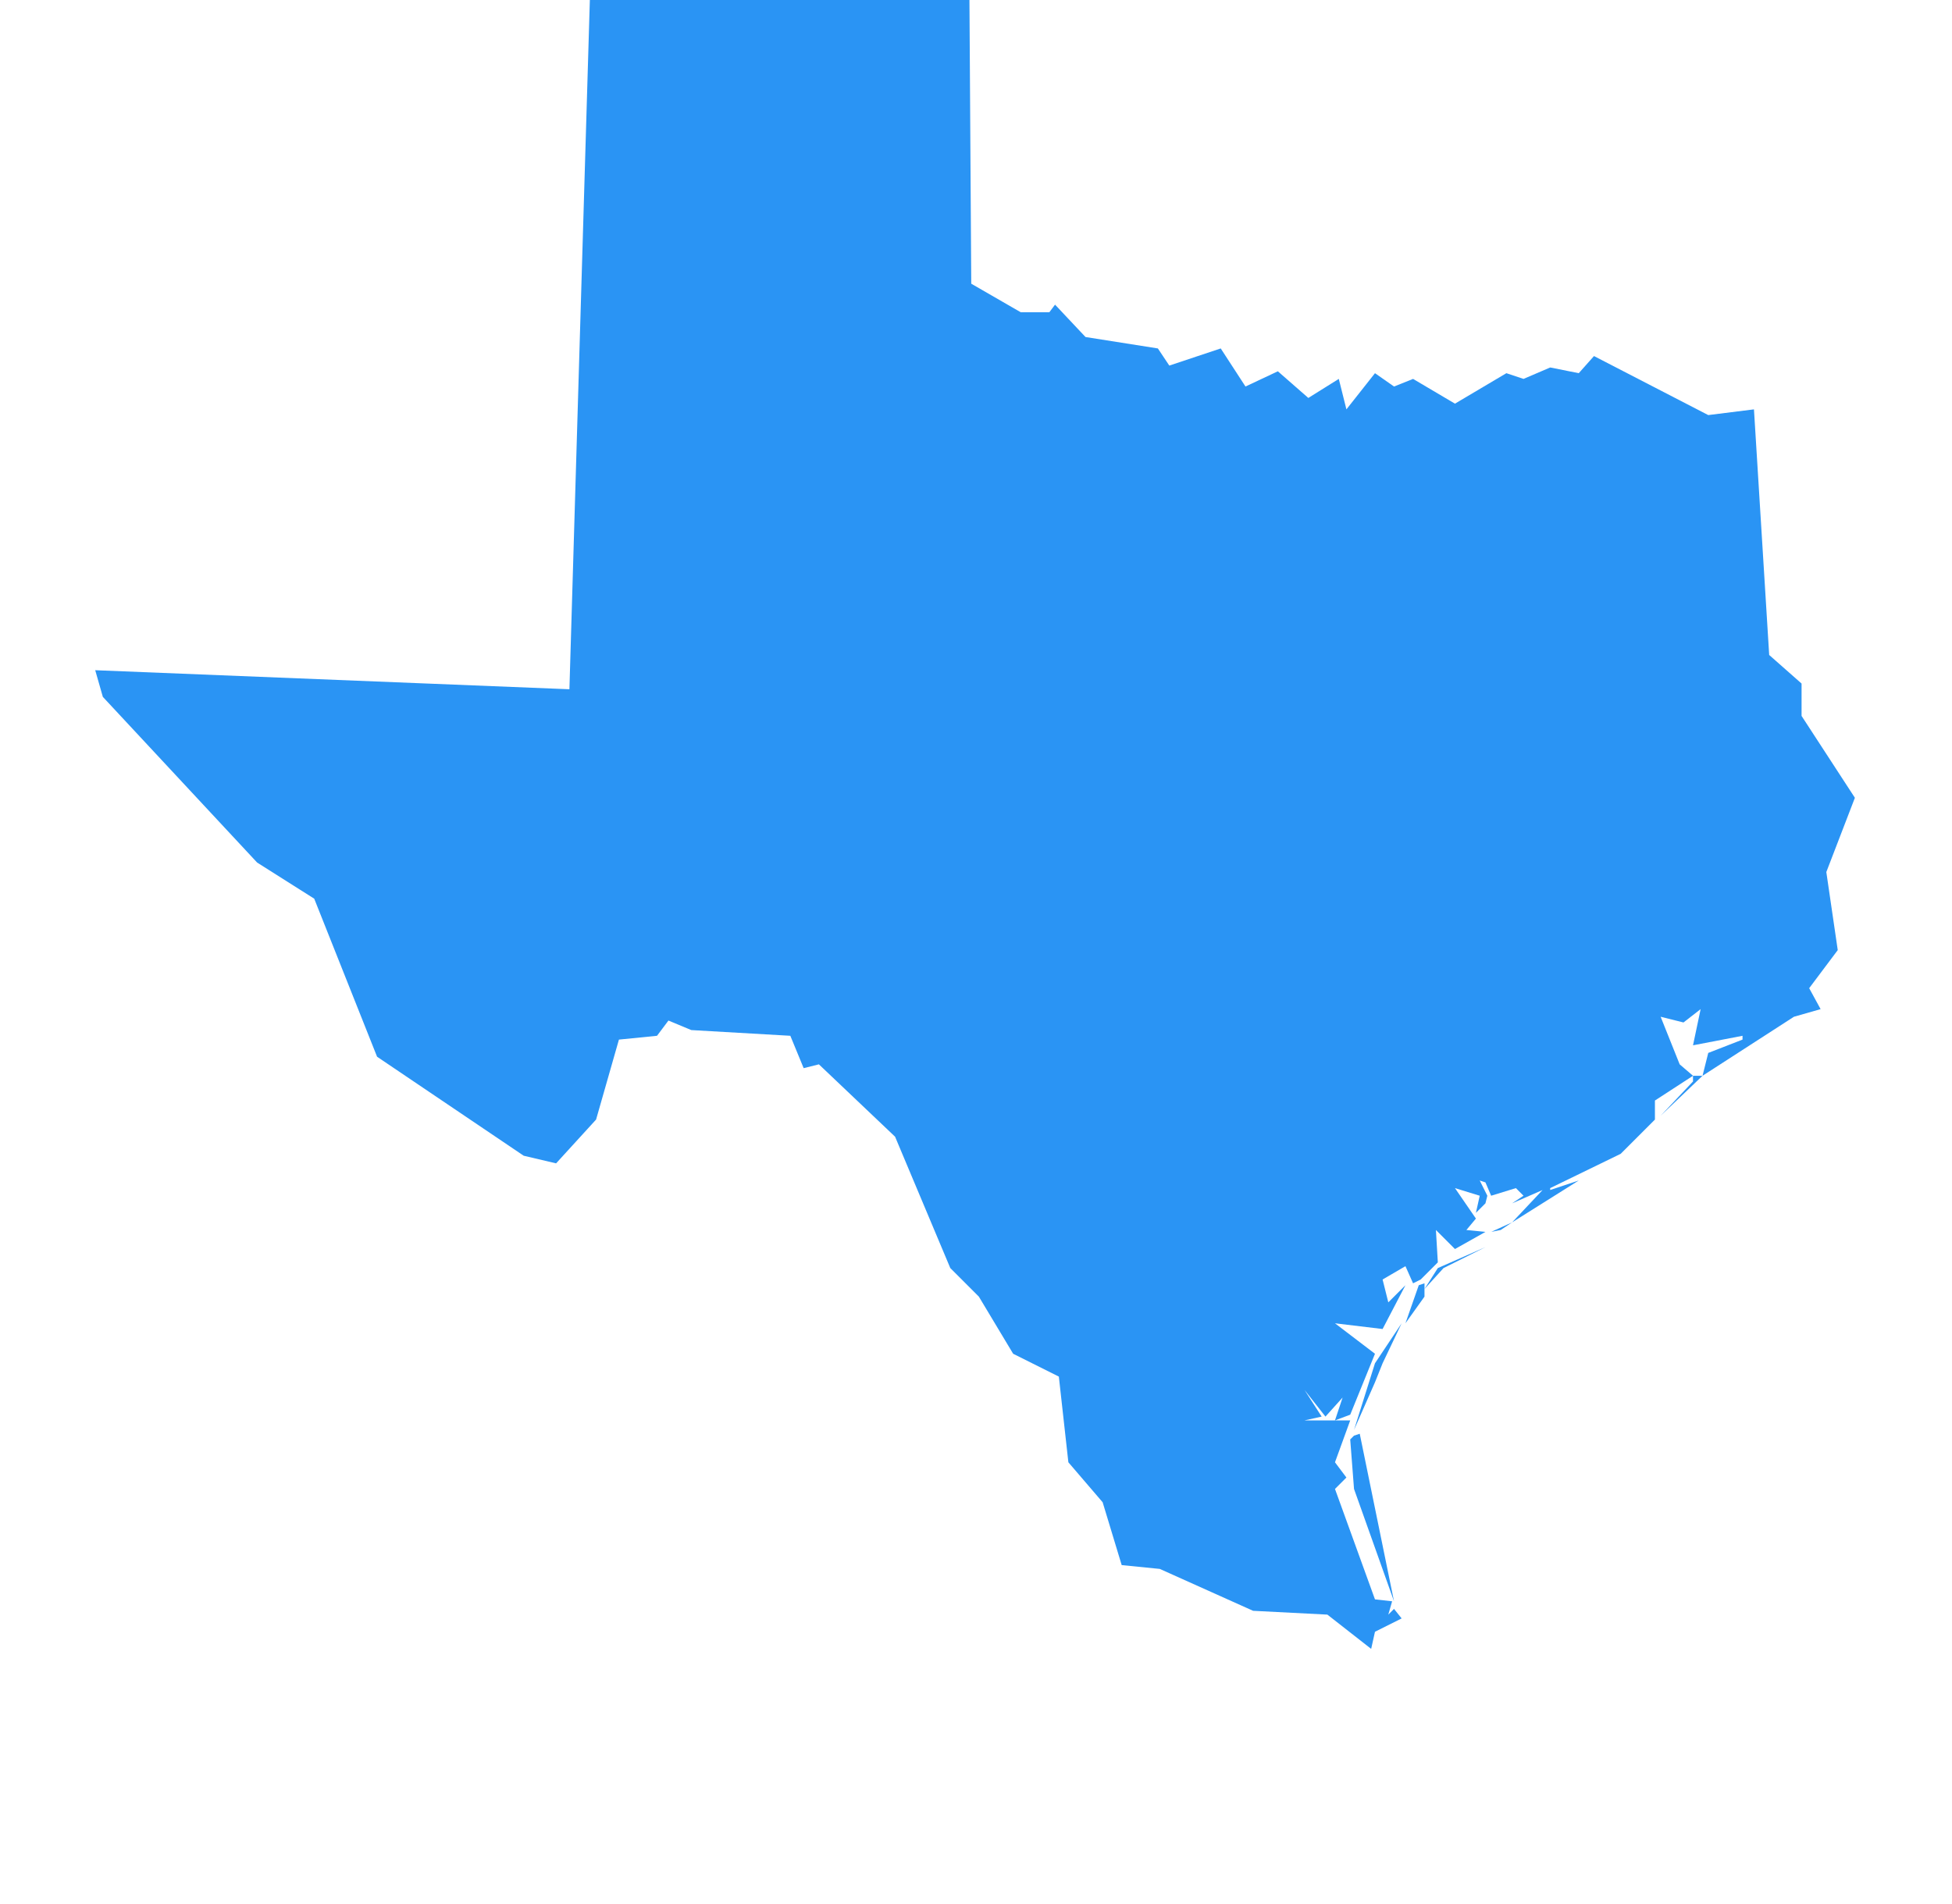 <?xml version="1.0" encoding="utf-8"?>
<!-- Generated by IcoMoon.io -->
<!DOCTYPE svg PUBLIC "-//W3C//DTD SVG 1.1//EN" "http://www.w3.org/Graphics/SVG/1.1/DTD/svg11.dtd">
<svg version="1.1" xmlns="http://www.w3.org/2000/svg" xmlns:xlink="http://www.w3.org/1999/xlink" width="82" height="80" viewBox="0 0 82 80">
<path fill="#2a94f4" d="M56.88 62.56l1.68 4.72-1.44-7.040-0.24 0.080-0.16 0.16zM57.76 58.080l0.32-0.8 0.8-1.68-1.12 1.68-0.88 2.8zM59.6 54l-0.56 1.6 0.8-1.12v-0.56zM60.64 53.28l1.76-0.88-2 0.88-0.56 0.88zM63.040 51.68l-0.4 0.080 0.88-0.4zM71.52 45.2h-0.4v0.24l-1.36 1.44zM40.72-0.72h-15.92l-0.88 29.68-19.92-0.8 0.32 1.12 6.48 6.96 2.4 1.52 2.64 6.64 6.16 4.16 1.36 0.32 1.68-1.84 0.96-3.36 1.6-0.16 0.48-0.64 0.96 0.4 4.16 0.24 0.56 1.36 0.64-0.16 3.2 3.040 2.32 5.52 1.2 1.2 1.44 2.4 1.92 0.96 0.4 3.6 1.44 1.68 0.8 2.64 1.6 0.16 3.92 1.76 3.12 0.16 1.84 1.44 0.16-0.72 1.12-0.56-0.32-0.4-0.24 0.24 0.16-0.56-0.72-0.080-1.68-4.64 0.48-0.48-0.48-0.64 0.64-1.76h-1.92l0.72-0.16-0.72-1.12 0.88 1.12 0.72-0.8-0.32 0.96 0.64-0.24 1.040-2.56-1.68-1.28 2 0.24 0.96-1.84-0.72 0.72-0.24-0.96 0.96-0.56 0.32 0.72 0.32-0.16 0.72-0.72-0.080-1.36 0.8 0.8 1.28-0.72-0.8-0.080 0.4-0.48-0.88-1.28 1.040 0.32-0.16 0.72 0.4-0.4 0.080-0.32-0.32-0.64 0.24 0.080 0.24 0.56 1.040-0.32 0.32 0.32-0.48 0.32 1.28-0.56-1.28 1.36 2.8-1.76-1.2 0.4v-0.080l2.96-1.44 1.44-1.44v-0.8l1.6-1.040-0.56-0.48-0.8-2 0.96 0.24 0.72-0.56-0.32 1.52 2.080-0.4v0.16l-1.44 0.56-0.24 0.96 3.84-2.48 1.12-0.32-0.48-0.88 1.2-1.6-0.48-3.28 1.2-3.12-2.24-3.44v-1.36l-1.36-1.2-0.64-10.32-1.92 0.24-4.8-2.48-0.64 0.72-1.2-0.24-1.12 0.48-0.72-0.24-2.16 1.28-1.76-1.040-0.8 0.32-0.8-0.56-1.2 1.52-0.32-1.28-1.28 0.8-1.28-1.12-1.36 0.64-1.040-1.6-2.16 0.72-0.48-0.72-3.040-0.48-1.28-1.36-0.24 0.32h-1.2l-2.080-1.2z"></path>
</svg>
